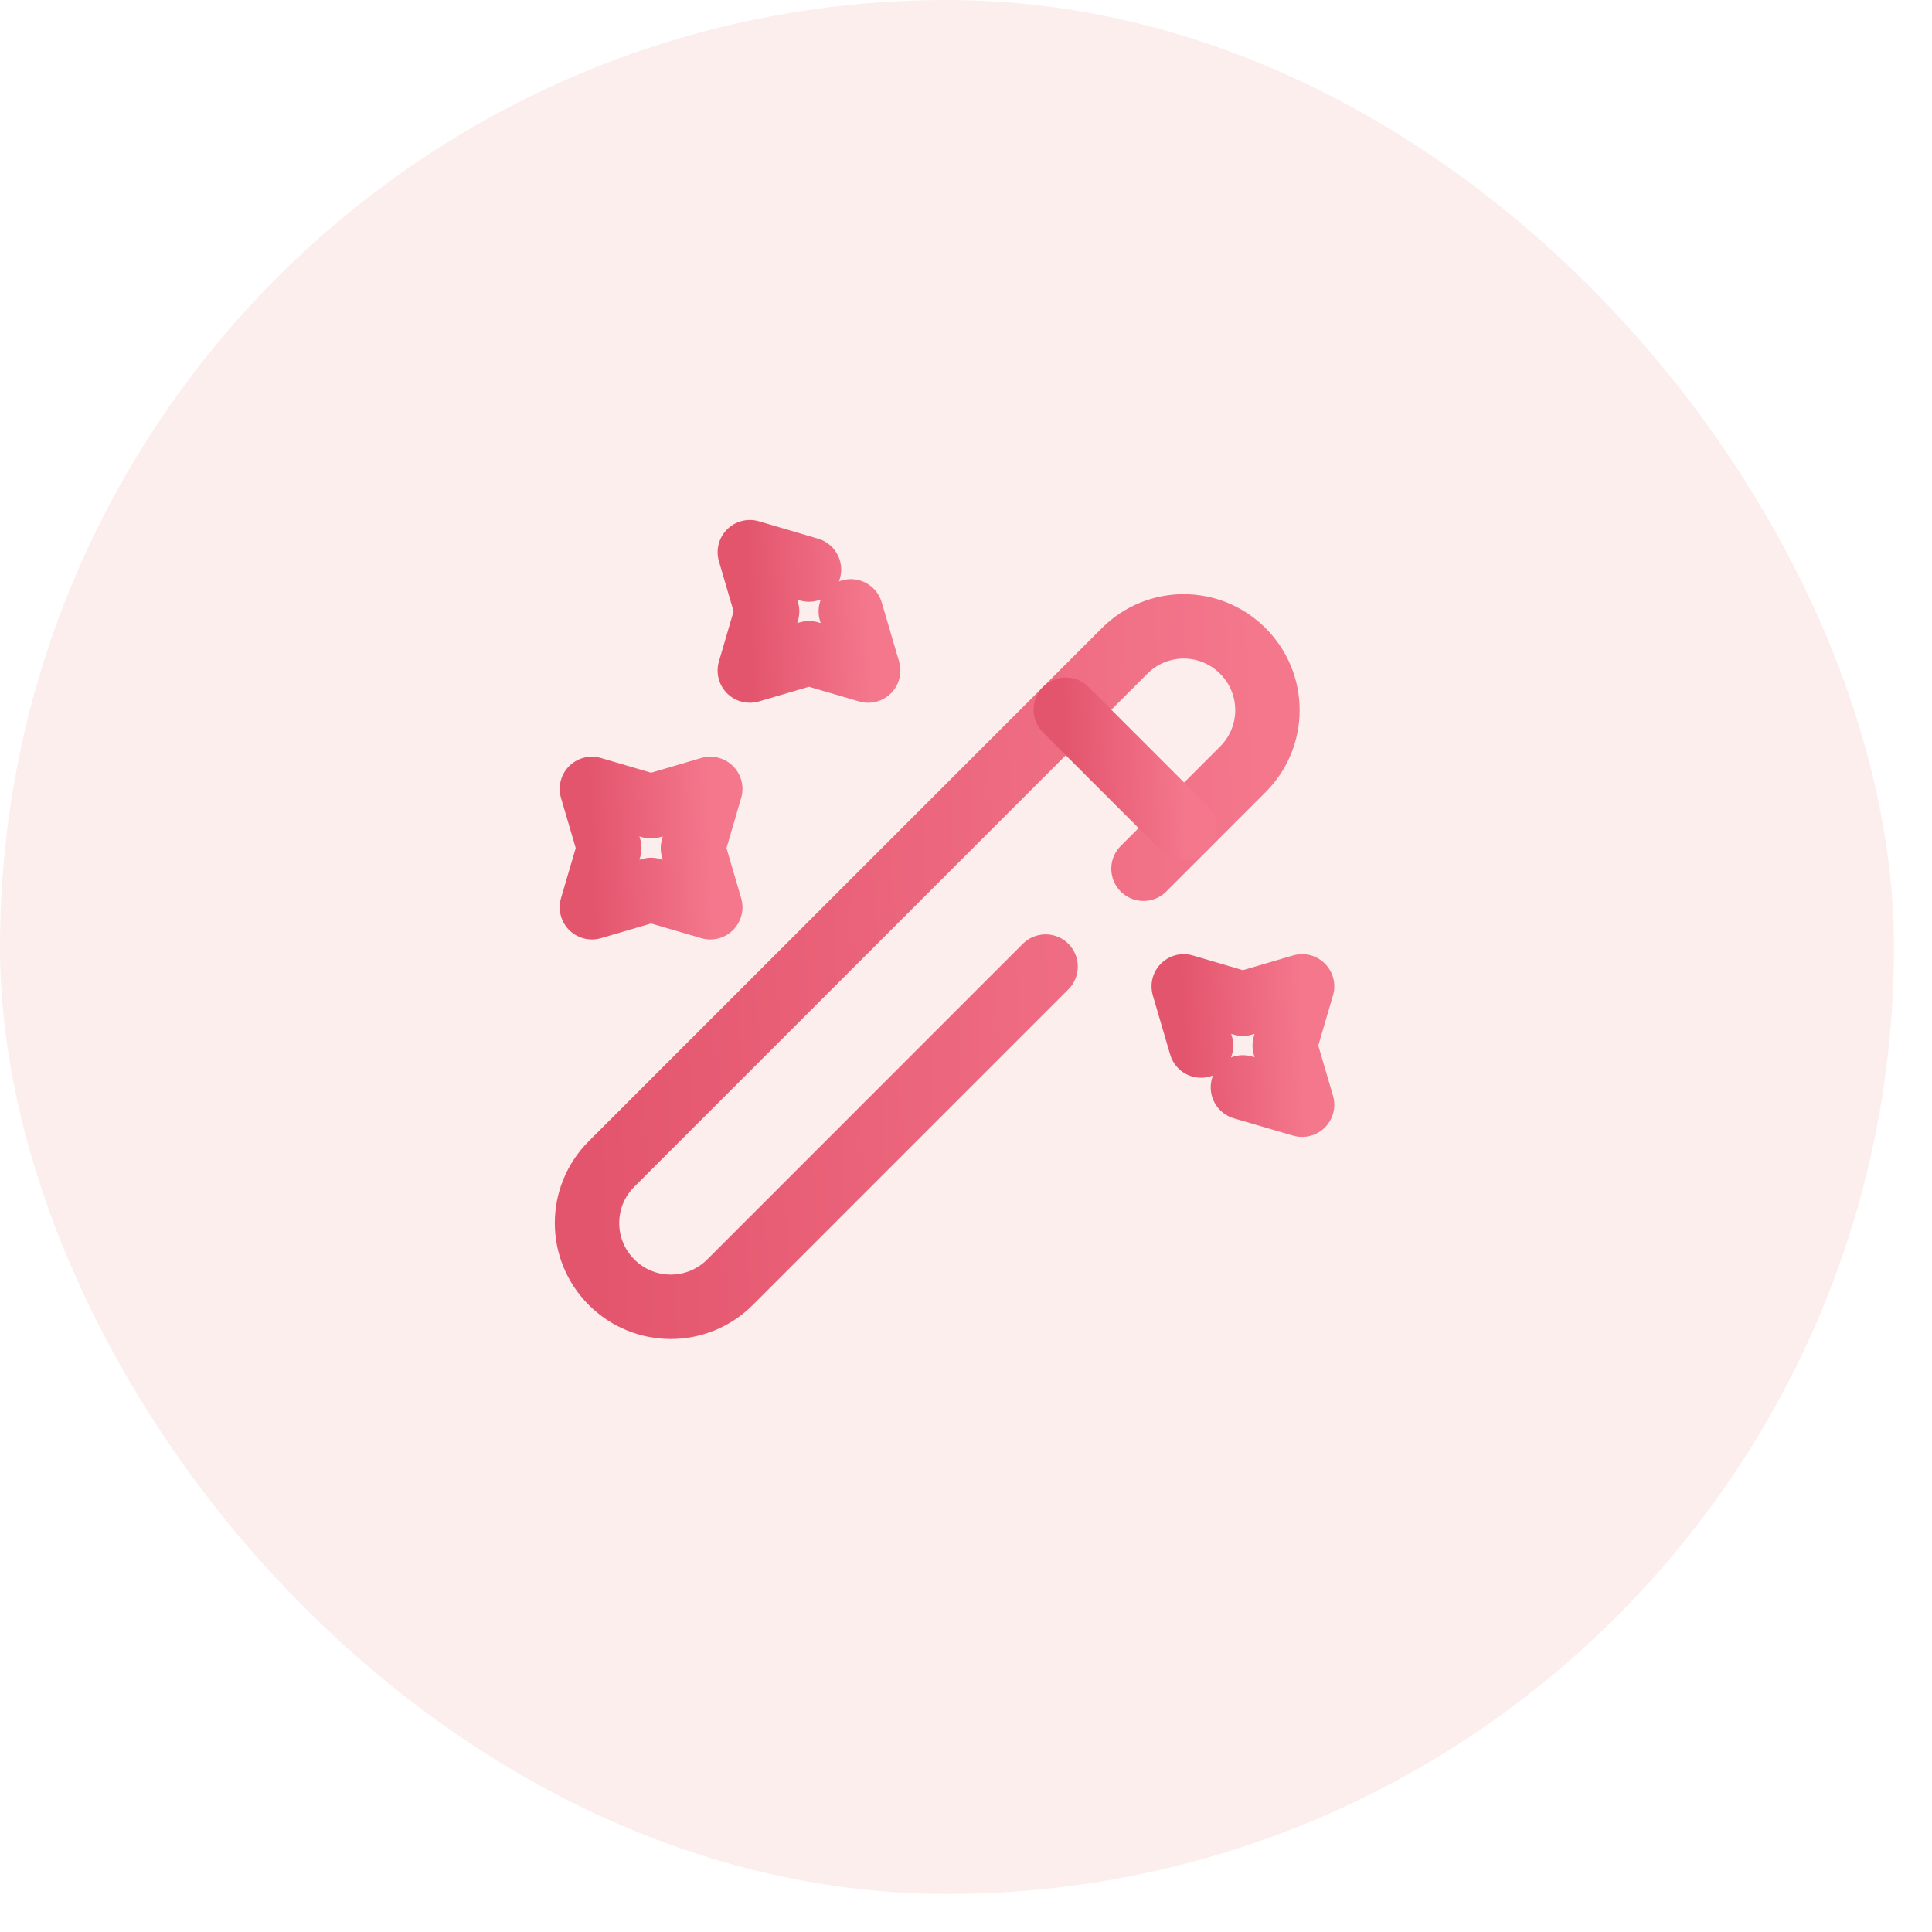 <svg width="30" height="30" viewBox="0 0 30 30" fill="none" xmlns="http://www.w3.org/2000/svg">
<rect width="29.409" height="29.409" rx="14.704" fill="#F6D9D6" fill-opacity="0.43"/>
<path d="M17.756 13.49L19.299 11.946C19.808 11.438 19.808 10.617 19.299 10.108C18.791 9.599 17.97 9.599 17.462 10.108L9.497 18.073C8.988 18.581 8.988 19.402 9.497 19.911C10.005 20.419 10.826 20.419 11.335 19.911L16.236 15.009" stroke="url(#paint0_linear_17174_101623)" stroke-linecap="round" stroke-linejoin="round"/>
<path d="M18.387 12.858L16.549 11.02" stroke="url(#paint1_linear_17174_101623)" stroke-linecap="round" stroke-linejoin="round"/>
<path d="M13.211 9.493L13.481 10.412L12.562 10.143L11.643 10.412L11.912 9.493L11.643 8.574L12.562 8.844" stroke="url(#paint2_linear_17174_101623)" stroke-linecap="round" stroke-linejoin="round"/>
<path d="M10.11 12.52L11.029 12.25L10.76 13.169L11.029 14.088L10.11 13.819L9.191 14.088L9.461 13.169L9.191 12.25L10.11 12.52Z" stroke="url(#paint3_linear_17174_101623)" stroke-linecap="round" stroke-linejoin="round"/>
<path d="M18.65 16.235L18.381 15.316L19.3 15.586L20.219 15.316L19.949 16.235L20.219 17.154L19.3 16.885" stroke="url(#paint4_linear_17174_101623)" stroke-linecap="round" stroke-linejoin="round"/>
<defs>
<linearGradient id="paint0_linear_17174_101623" x1="9.115" y1="15.337" x2="19.679" y2="14.956" gradientUnits="userSpaceOnUse">
<stop stop-color="#E3556D"/>
<stop offset="1" stop-color="#F4778C"/>
</linearGradient>
<linearGradient id="paint1_linear_17174_101623" x1="16.549" y1="11.996" x2="18.387" y2="11.929" gradientUnits="userSpaceOnUse">
<stop stop-color="#E3556D"/>
<stop offset="1" stop-color="#F4778C"/>
</linearGradient>
<linearGradient id="paint2_linear_17174_101623" x1="11.643" y1="9.55" x2="13.48" y2="9.484" gradientUnits="userSpaceOnUse">
<stop stop-color="#E3556D"/>
<stop offset="1" stop-color="#F4778C"/>
</linearGradient>
<linearGradient id="paint3_linear_17174_101623" x1="9.191" y1="13.226" x2="11.029" y2="13.16" gradientUnits="userSpaceOnUse">
<stop stop-color="#E3556D"/>
<stop offset="1" stop-color="#F4778C"/>
</linearGradient>
<linearGradient id="paint4_linear_17174_101623" x1="18.381" y1="16.293" x2="20.219" y2="16.226" gradientUnits="userSpaceOnUse">
<stop stop-color="#E3556D"/>
<stop offset="1" stop-color="#F4778C"/>
</linearGradient>
</defs>
</svg>
